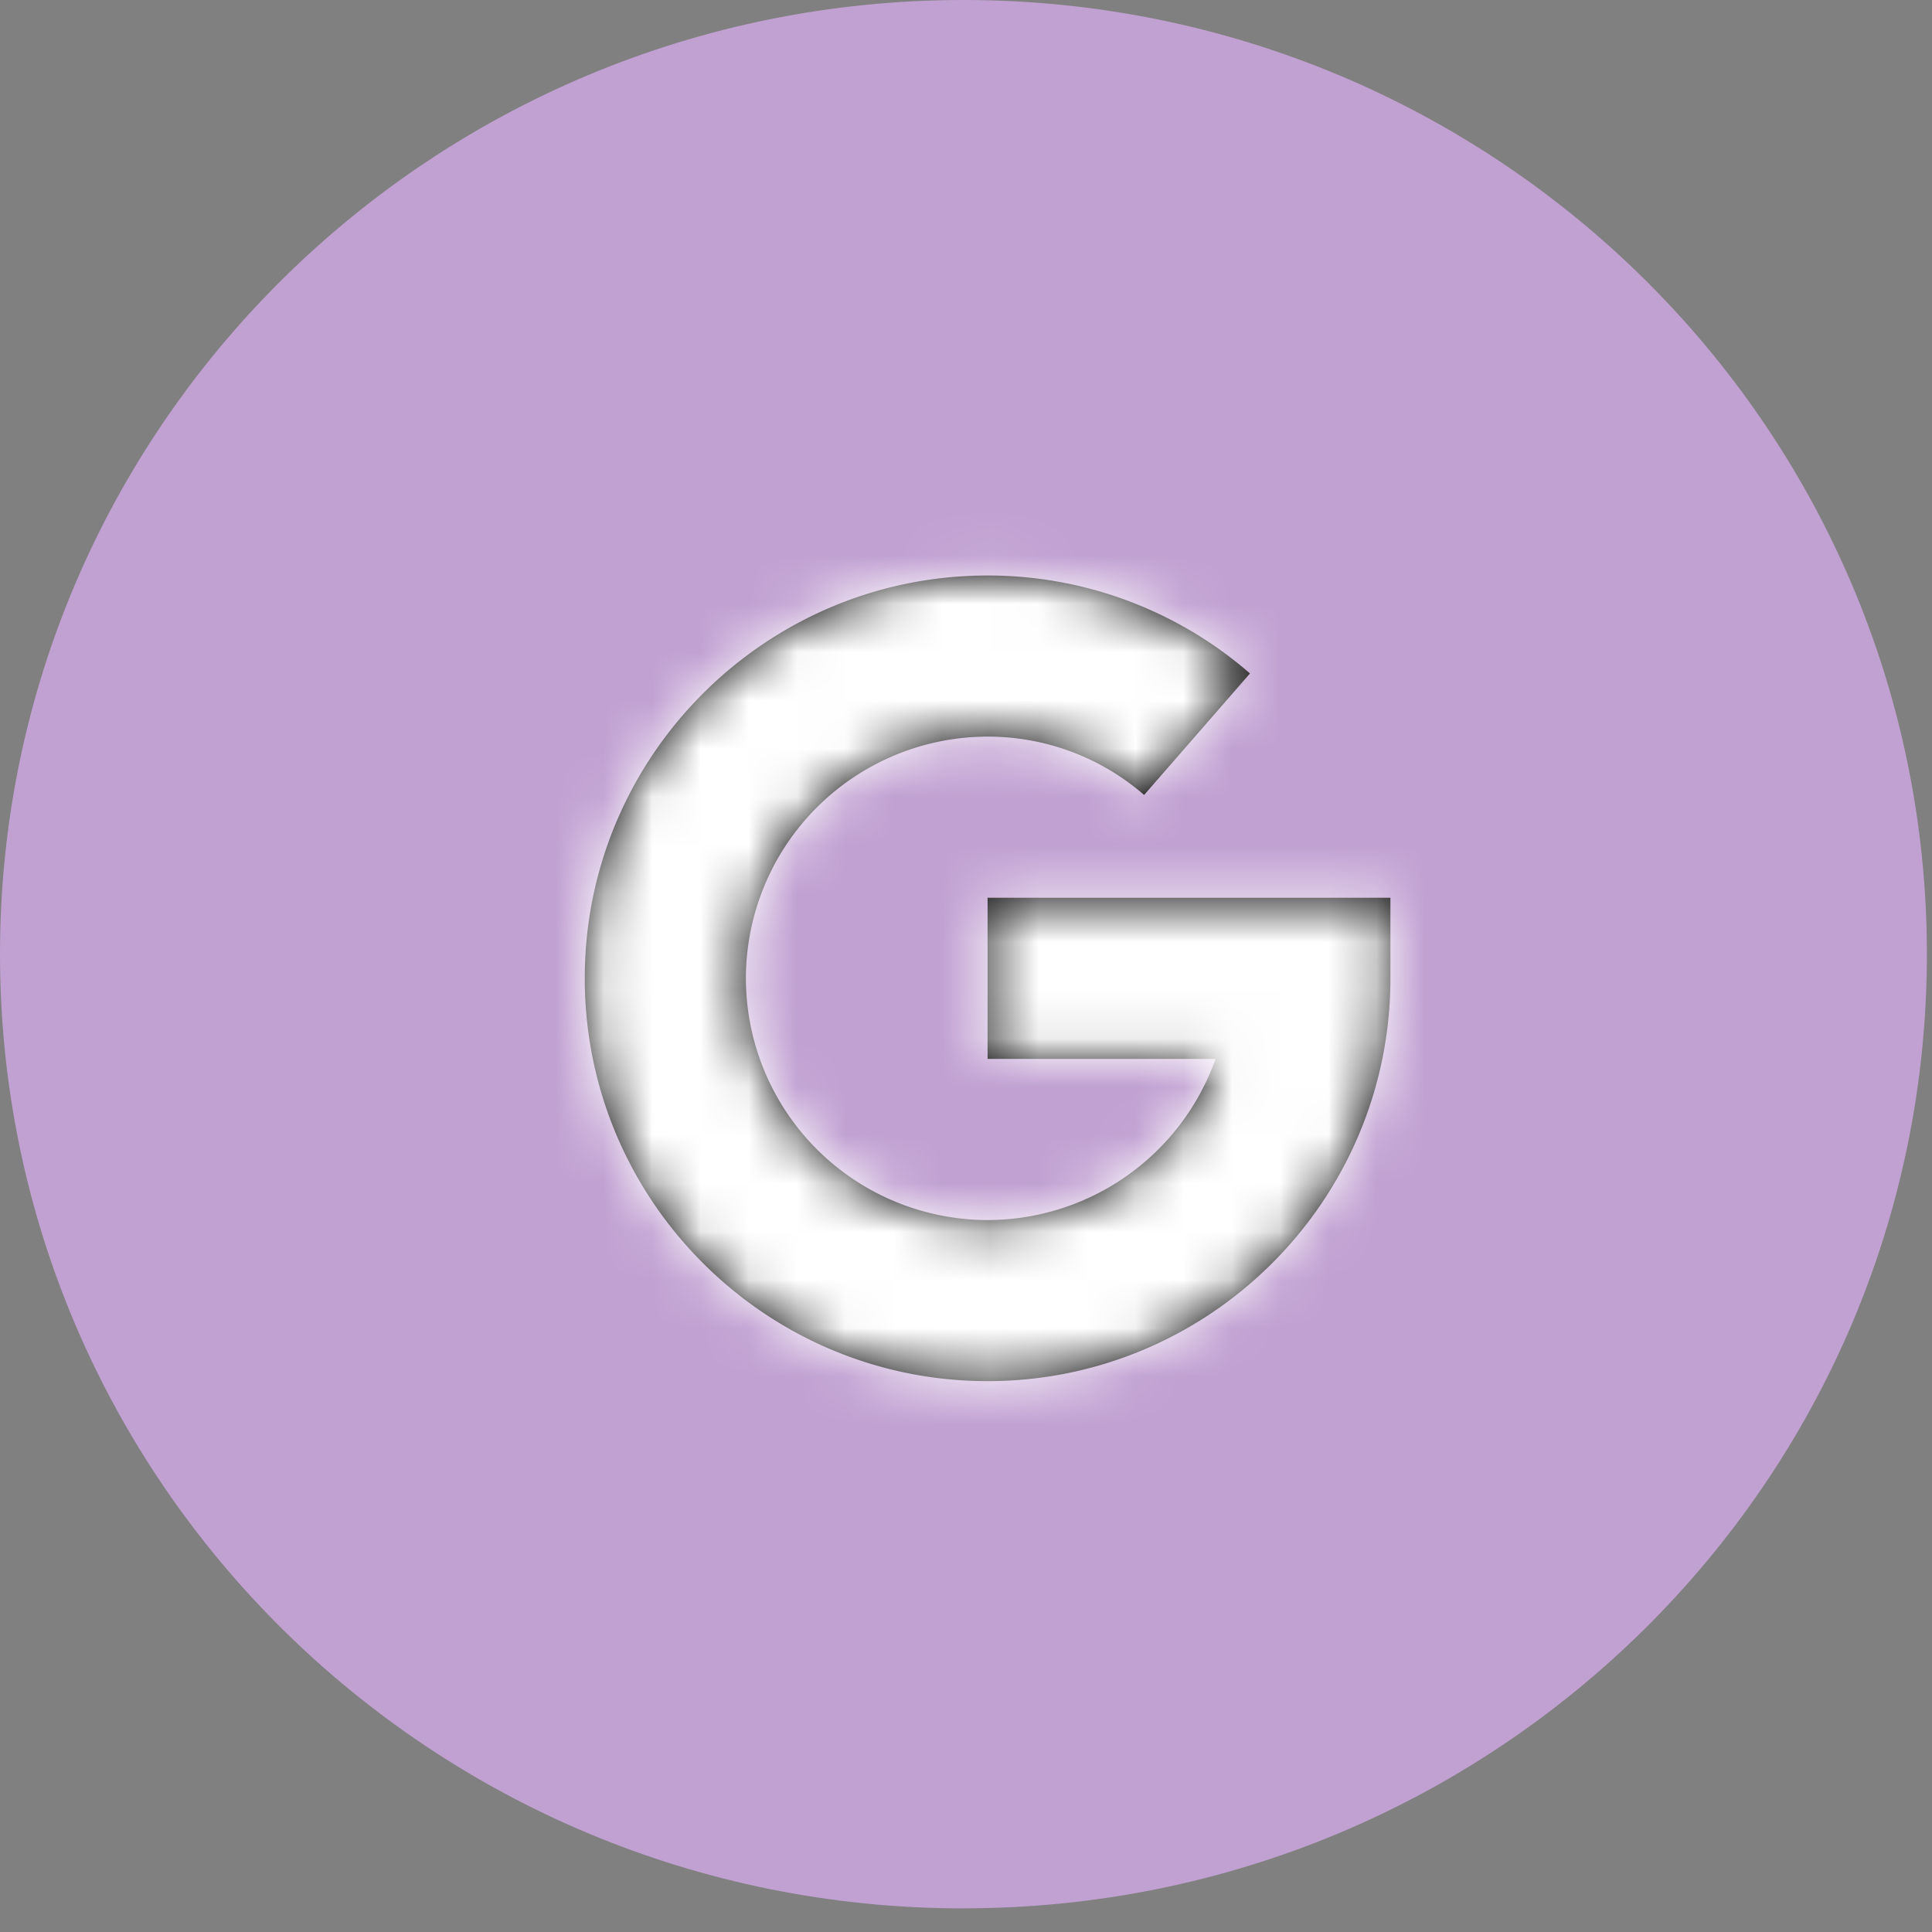 <svg width="40" height="40" fill="none" xmlns="http://www.w3.org/2000/svg"><rect width="100%" height="100%" fill="#808080" stroke="none"/><path fill-rule="evenodd" clip-rule="evenodd" d="M19.947 39.51c11.016 0 19.947-8.844 19.947-19.755C39.894 8.845 30.964 0 19.947 0S0 8.845 0 19.755c0 10.91 8.93 19.756 19.947 19.756z" fill="#C1A1D2"/><mask id="mask0_6_222" style="mask-type:alpha" maskUnits="userSpaceOnUse" x="0" y="0" width="40" height="40"><path fill-rule="evenodd" clip-rule="evenodd" d="M19.947 39.51c11.016 0 19.947-8.844 19.947-19.755C39.894 8.845 30.964 0 19.947 0S0 8.845 0 19.755c0 10.91 8.93 19.756 19.947 19.756z" fill="#fff"/></mask><path d="M20.447 18.587v3.336h4.72a5.014 5.014 0 01-4.72 3.337 5.01 5.01 0 01-5.004-5.005 5.01 5.01 0 015.004-5.004 4.93 4.93 0 013.241 1.208l2.192-2.516a8.266 8.266 0 00-5.433-2.028c-4.599 0-8.34 3.741-8.34 8.34 0 4.6 3.741 8.34 8.34 8.34 4.6 0 8.34-3.74 8.34-8.34v-1.668h-8.34z" fill="#000"/><mask id="mask1_6_222" style="mask-type:alpha" maskUnits="userSpaceOnUse" x="12" y="11" width="17" height="18"><path d="M20.447 18.587v3.336h4.72a5.014 5.014 0 01-4.72 3.337 5.01 5.01 0 01-5.004-5.005 5.01 5.01 0 015.004-5.004 4.93 4.93 0 013.241 1.208l2.192-2.516a8.266 8.266 0 00-5.433-2.028c-4.599 0-8.34 3.741-8.34 8.34 0 4.6 3.741 8.34 8.34 8.34 4.6 0 8.34-3.74 8.34-8.34v-1.668h-8.34z" fill="#fff"/></mask><g mask="url(#mask1_6_222)"><path fill="#fff" d="M7.341 7.149h26.213v26.213H7.341z"/></g></svg>